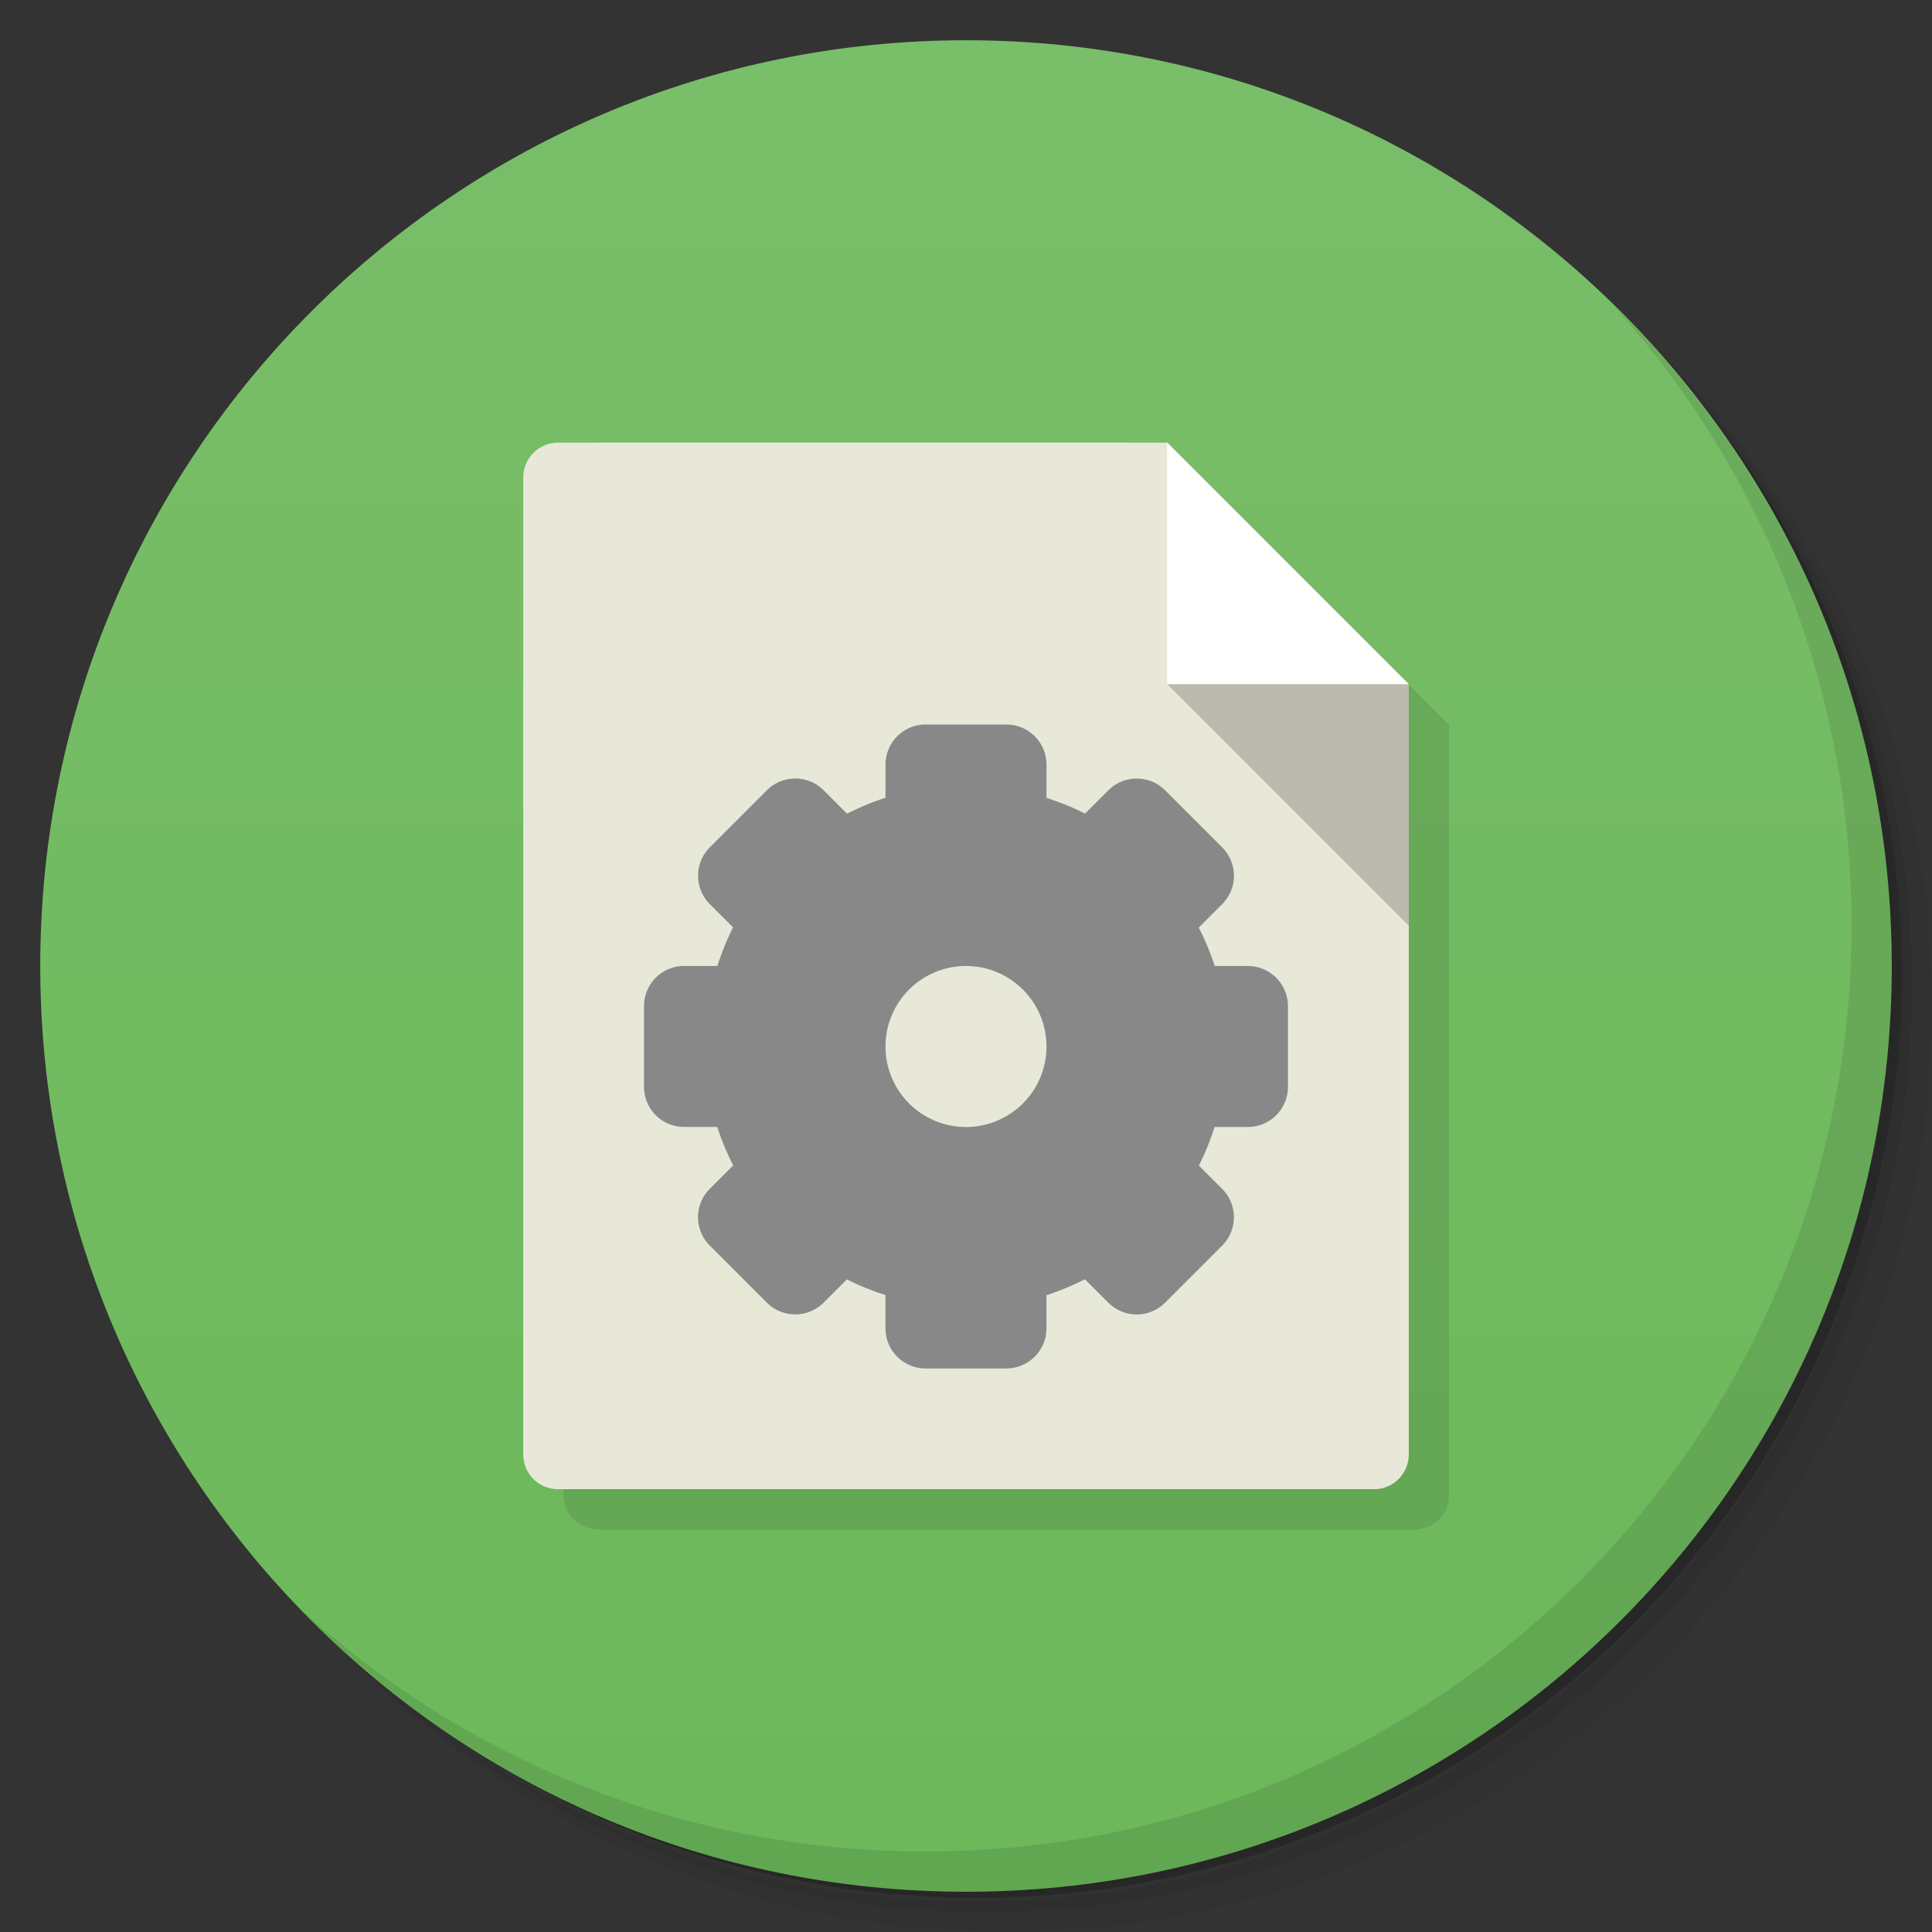 <svg xmlns="http://www.w3.org/2000/svg" viewBox="0 0 48 48">
  <rect x="0" y="0" width="48" height="48" fill="#333333" stroke="none"/>
  <defs>
    <linearGradient id="a" x1="1" x2="47" gradientUnits="userSpaceOnUse" gradientTransform="rotate(-90 24 24)">
      <stop stop-color="#6cb85a"/>
      <stop offset="1" stop-color="#79be69"/>
    </linearGradient>
  </defs>
  <path d="M36.31 5c5.859 4.062 9.688 10.831 9.688 18.5 0 12.426-10.07 22.5-22.5 22.5-7.669 0-14.438-3.828-18.5-9.688a23.24 23.24 0 0 0 3.781 4.969 22.923 22.923 0 0 0 15.469 5.969c12.703 0 23-10.298 23-23a22.92 22.92 0 0 0-5.969-15.469A23.216 23.216 0 0 0 36.31 5zm4.969 3.781A22.911 22.911 0 0 1 47.498 24.5c0 12.703-10.297 23-23 23a22.909 22.909 0 0 1-15.719-6.219C12.939 45.425 18.662 48 24.998 48c12.703 0 23-10.298 23-23 0-6.335-2.575-12.06-6.719-16.219z" opacity=".05"/>
  <path d="M41.28 8.781a22.923 22.923 0 0 1 5.969 15.469c0 12.703-10.297 23-23 23A22.92 22.92 0 0 1 8.78 41.281 22.911 22.911 0 0 0 24.499 47.5c12.703 0 23-10.298 23-23A22.909 22.909 0 0 0 41.28 8.781z" opacity=".1"/>
  <path d="M31.25 2.375C39.865 5.529 46 13.792 46 23.505c0 12.426-10.07 22.5-22.5 22.5-9.708 0-17.971-6.135-21.12-14.75a23 23 0 0 0 44.875-7 23 23 0 0 0-16-21.875z" opacity=".2"/>
  <path d="M24 1c12.703 0 23 10.297 23 23S36.703 47 24 47 1 36.703 1 24 11.297 1 24 1z" fill="url(#a)"/>
  <path d="M40.03 7.531A22.922 22.922 0 0 1 45.999 23c0 12.703-10.297 23-23 23A22.92 22.92 0 0 1 7.53 40.031C11.708 44.322 17.54 47 23.999 47c12.703 0 23-10.298 23-23 0-6.462-2.677-12.291-6.969-16.469z" opacity=".1"/>
  <path d="M14.875 12a.864.864 0 0 0-.875.875v24.25c0 .492.383.875.875.875h20.25c.492 0 .9-.384.875-.875v-19.12l-6-6H14.88z" opacity=".1"/>
  <path d="M14.875 10.998a.864.864 0 0 0-.875.876v24.25c0 .493.382.875.875.875h18.251a.864.864 0 0 0 .876-.875V16.997l-6-5.999" fill="#e8e8d9"/>
  <path d="M28 10.998v6h5.998" fill="#fff"/>
  <path d="M34.002 23v-6h-6" fill-opacity=".2"/>
  <circle cx="24" cy="26" r="6" fill="#909090"/>
  <path fill="#909090" d="M16 24h3v4h-3zM29 24h3v4h-3zM22 21v-3h4v3zM22 34v-3h4v3z"/>
  <g>
    <path d="M13.876 10.998a.864.864 0 0 0-.876.876v24.25c0 .493.383.875.876.875h20.25a.864.864 0 0 0 .875-.875V16.997l-5.999-5.999" fill="#e8e8d9"/>
    <path d="M28.998 10.998v6h6" fill="#fff"/>
    <path d="M35 23v-6h-5.998" fill-opacity=".2"/>
  </g>
  <path d="M23 18c-.554 0-1 .446-1 1v.82a6.5 6.5 0 0 0-.955.396l-.58-.58a.997.997 0 0 0-1.414 0l-1.414 1.414a.997.997 0 0 0 0 1.414l.576.576a6.5 6.5 0 0 0-.389.959H17c-.554 0-1 .446-1 1v2c0 .554.446 1 1 1h.82a6.5 6.5 0 0 0 .396.955l-.58.58a.997.997 0 0 0 0 1.414l1.414 1.414a.997.997 0 0 0 1.414 0l.576-.576a6.5 6.5 0 0 0 .959.389v.824c0 .554.446 1 1 1h2c.554 0 1-.446 1-1v-.82a6.5 6.5 0 0 0 .955-.396l.58.58a.997.997 0 0 0 1.414 0l1.414-1.414a.997.997 0 0 0 0-1.414l-.576-.576a6.5 6.5 0 0 0 .389-.959h.824c.554 0 1-.446 1-1v-2c0-.554-.446-1-1-1h-.82a6.5 6.5 0 0 0-.396-.955l.58-.58a.997.997 0 0 0 0-1.414l-1.414-1.414a.997.997 0 0 0-1.414 0l-.576.576a6.5 6.5 0 0 0-.959-.389V19c0-.554-.446-1-1-1h-2zm1 6a2 2 0 0 1 2 2 2 2 0 0 1-2 2 2 2 0 0 1-2-2 2 2 0 0 1 2-2z" fill="#888"/>
</svg>
